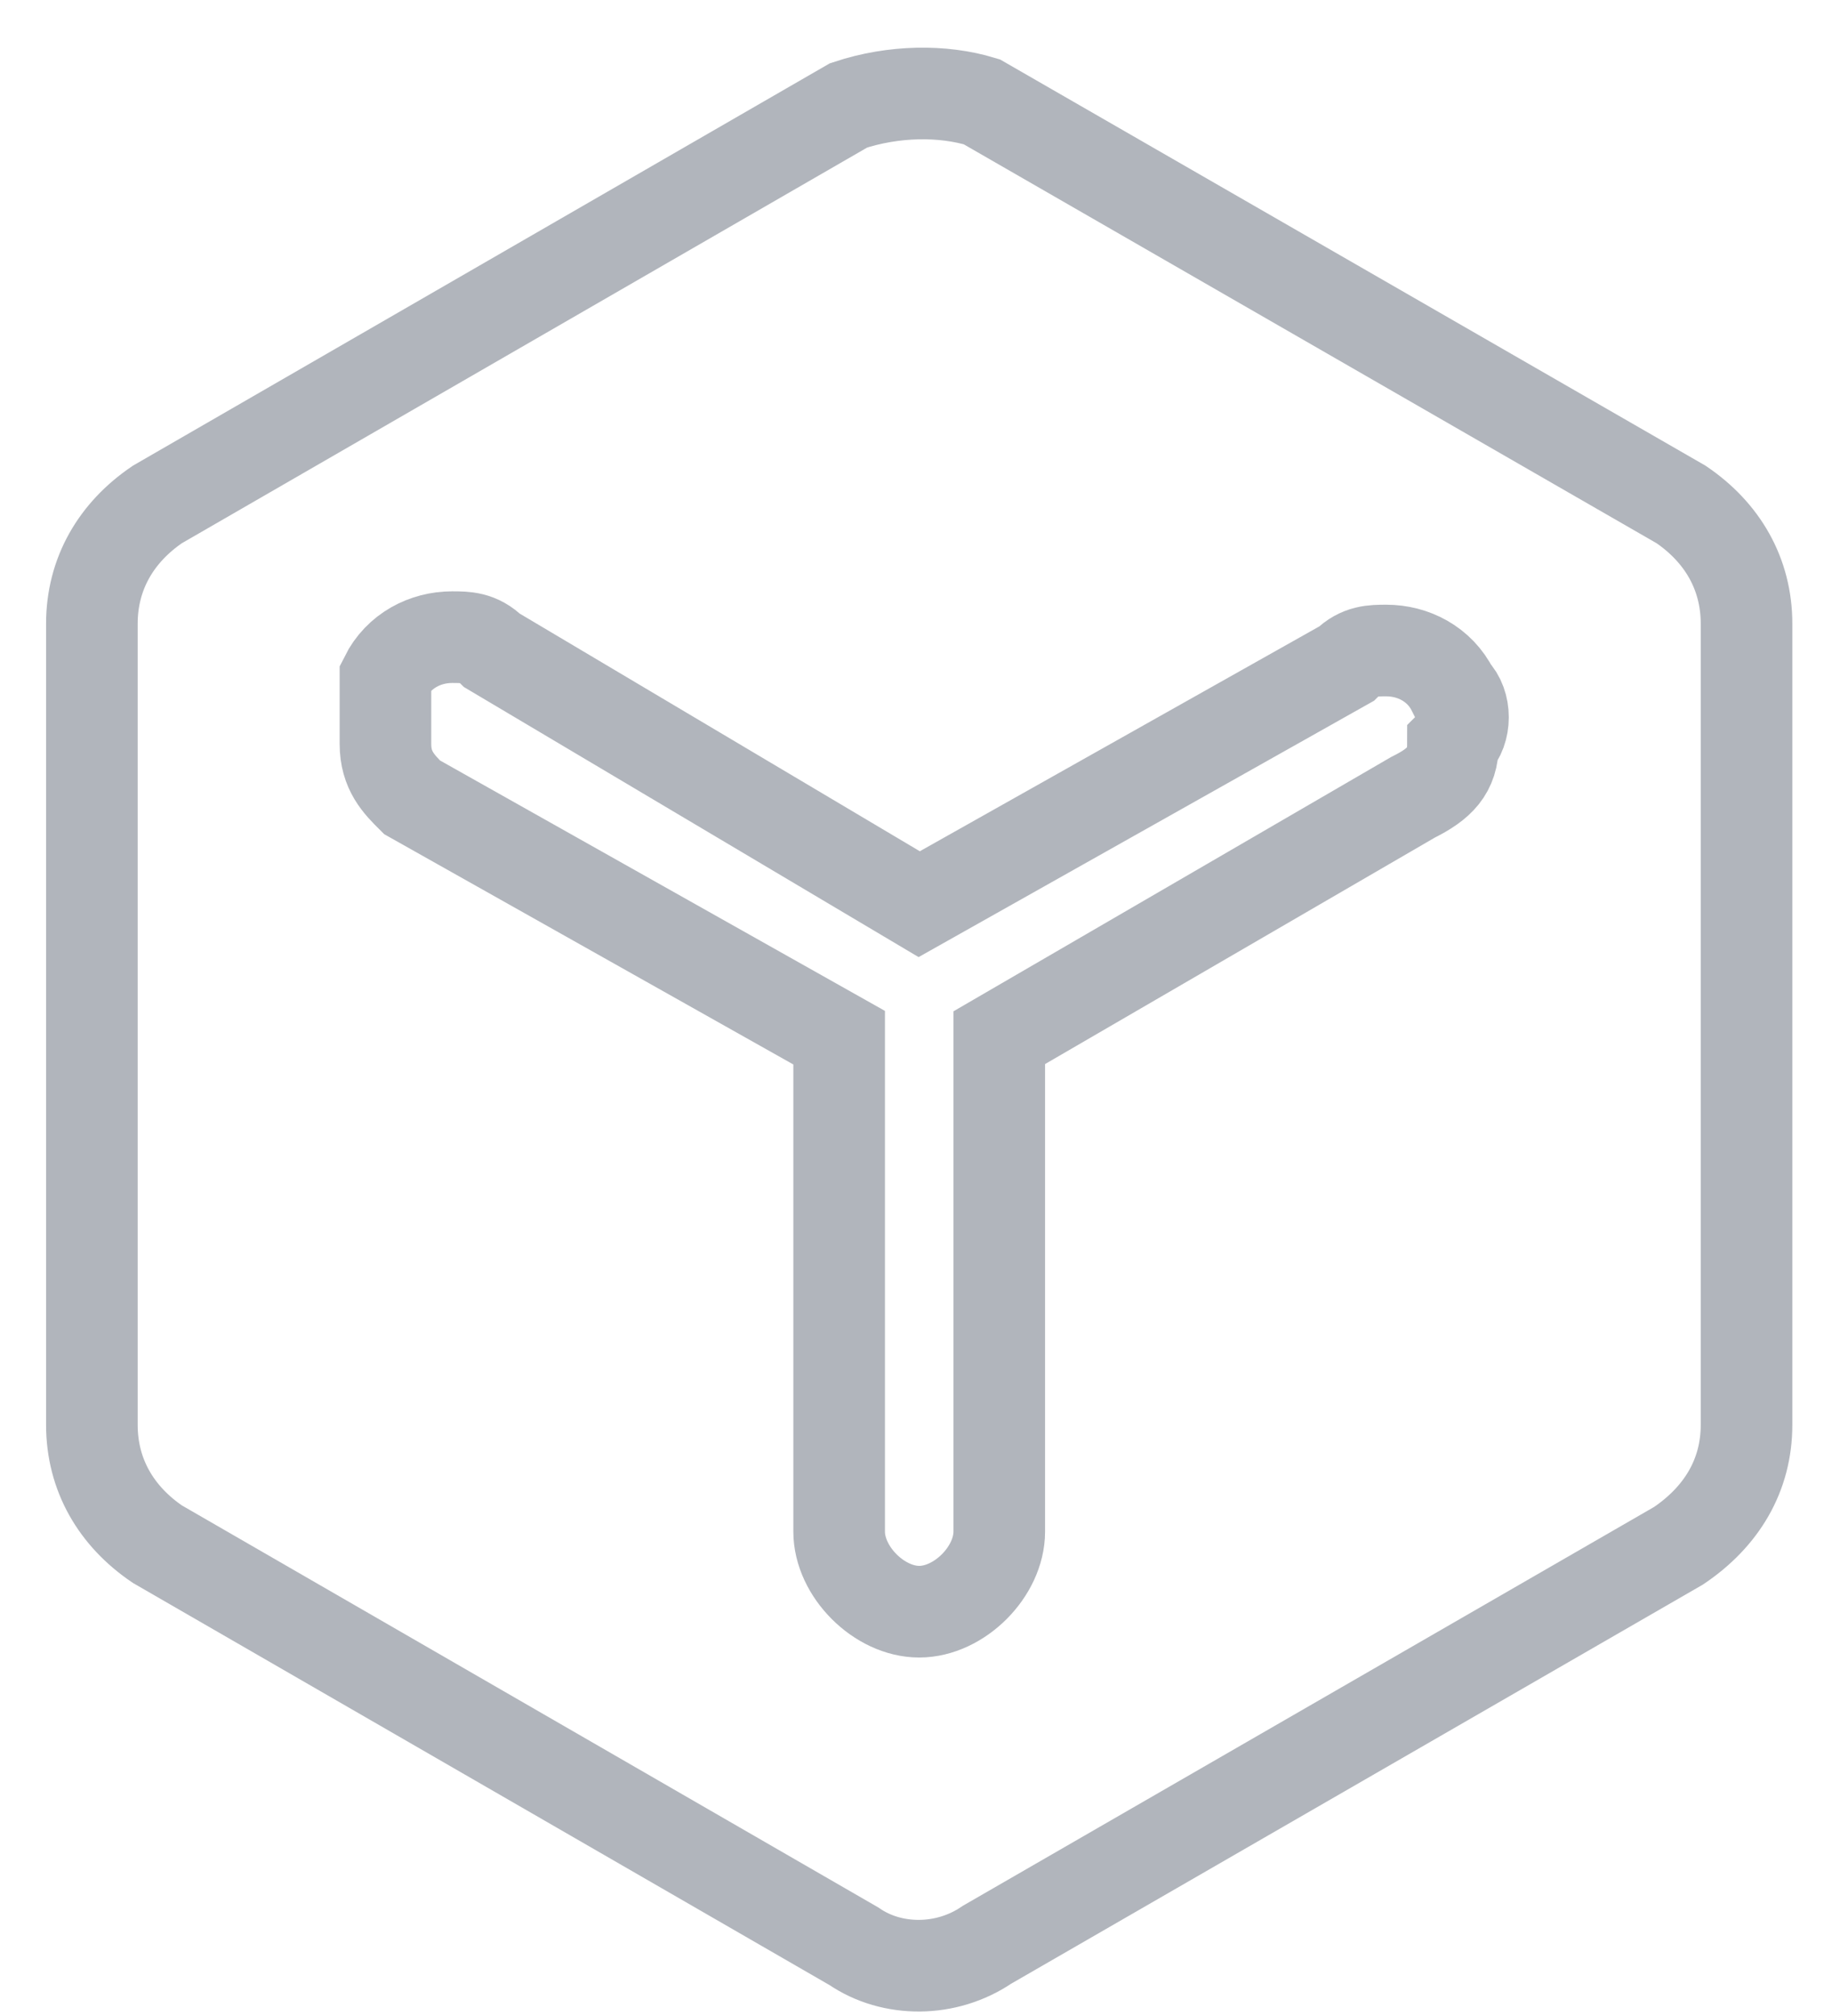 <?xml version="1.0" encoding="UTF-8"?>
<svg width="20px" height="22px" viewBox="0 0 20 22" version="1.1" xmlns="http://www.w3.org/2000/svg" xmlns:xlink="http://www.w3.org/1999/xlink">
    <!-- Generator: Sketch 63 (92445) - https://sketch.com -->
    <title>组件</title>
    <desc>Created with Sketch.</desc>
    <g id="页面-1" stroke="none" stroke-width="1" fill="none" fill-rule="evenodd">
        <g id="新建仪表盘-默认看板" transform="translate(-18, -162)" fill-rule="nonzero" stroke="#B1B5BC">
            <g id="编组-2" transform="translate(16, 162)">
                <g id="组件" transform="translate(2, 0)">
                    <path d="M9.264,1.15 L1.718,5.505 C1.27,5.809 1.003,6.259 1.003,6.807 L1.003,15.548 C1.003,16.097 1.27,16.547 1.718,16.851 L9.322,21.239 C9.532,21.383 9.784,21.453 10.039,21.451 C10.295,21.449 10.554,21.373 10.776,21.222 L18.325,16.868 C18.795,16.551 19.067,16.1 19.067,15.548 L19.067,6.807 C19.067,6.259 18.8,5.809 18.352,5.505 L10.718,1.111 C10.291,0.981 9.757,0.987 9.264,1.15 Z" id="路径"></path>
                    <path d="M15.425,8.701 L10.909,11.324 L10.909,16.714 C10.909,17.151 10.472,17.588 10.035,17.588 C9.598,17.588 9.161,17.151 9.161,16.714 L9.161,11.324 L4.499,8.701 C4.353,8.556 4.208,8.41 4.208,8.119 L4.208,7.39 C4.353,7.099 4.645,6.953 4.936,6.953 C5.082,6.953 5.227,6.953 5.373,7.099 L10.035,9.867 L14.697,7.244 C14.843,7.099 14.988,7.099 15.134,7.099 C15.425,7.099 15.717,7.244 15.862,7.536 C16.008,7.682 16.008,7.973 15.862,8.119 C15.862,8.41 15.717,8.556 15.425,8.701 Z" id="路径"></path>
                </g>
            </g>
        </g>
    </g>
</svg>